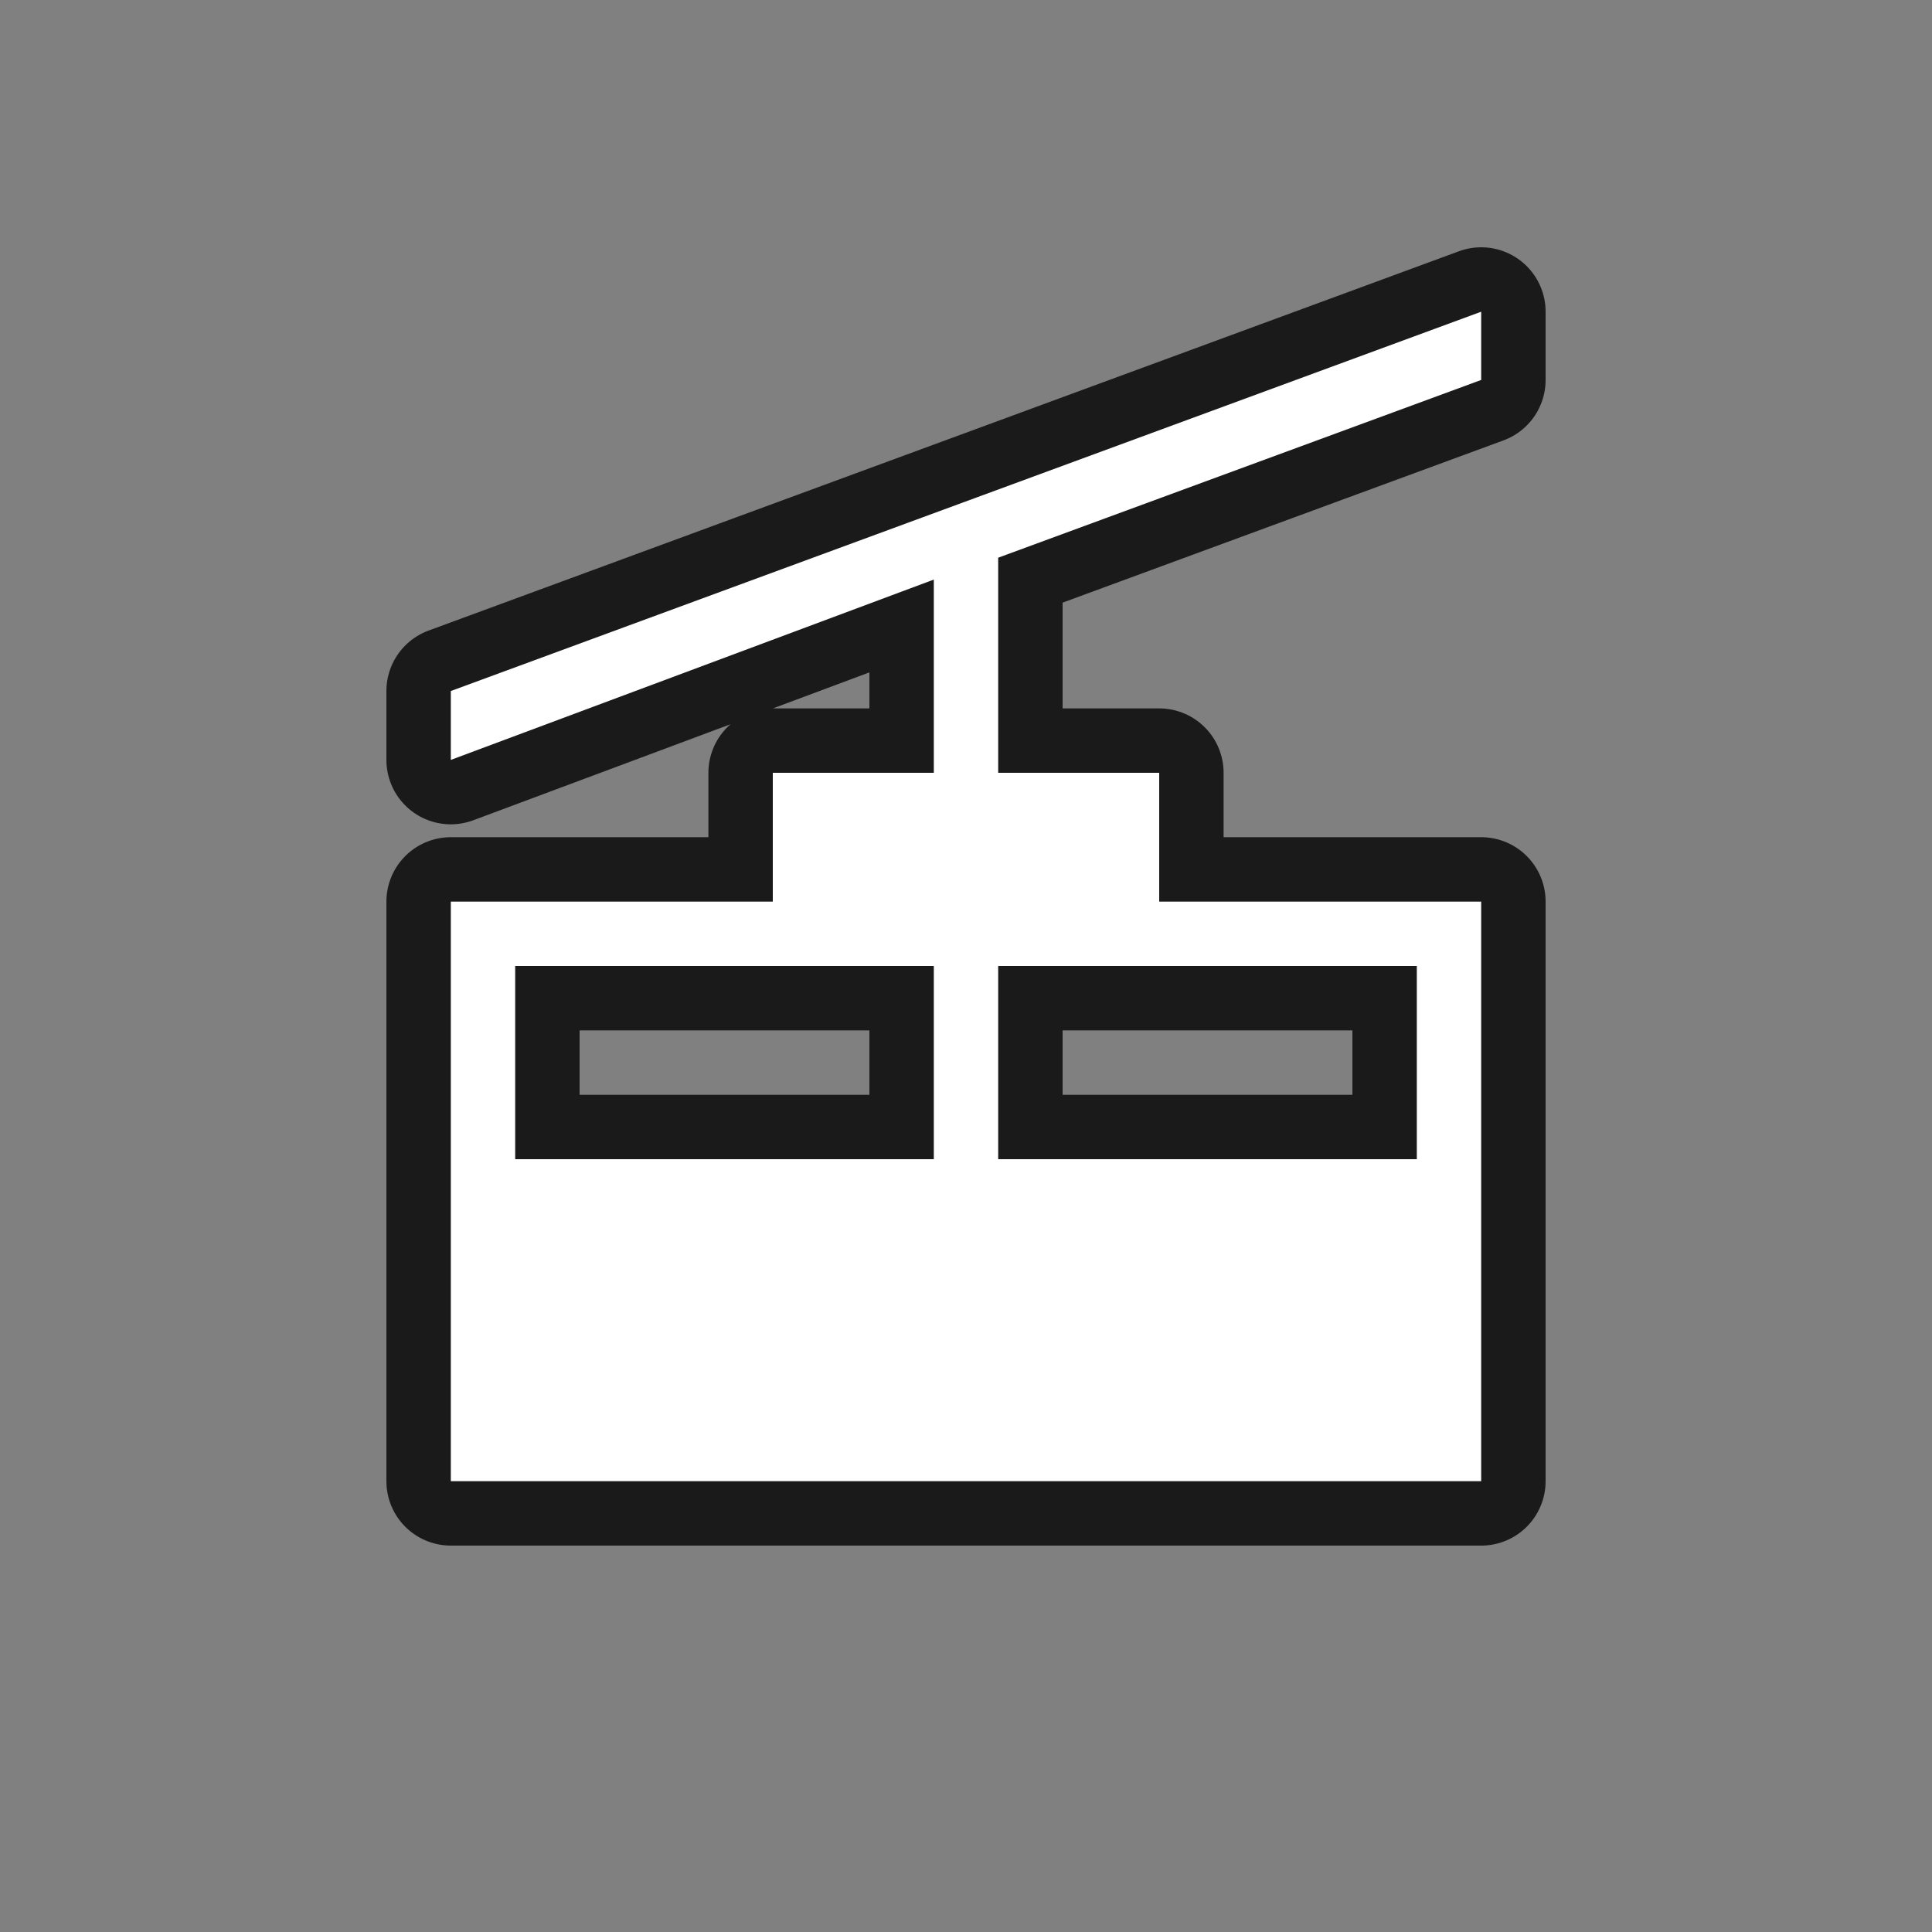<svg xmlns="http://www.w3.org/2000/svg" viewBox="0 0 30 30" height="30" width="30"><rect x="0" y="0" width="30" height="30" fill="#808080" stroke="none"/><title>FmIcnFillLightLiftCablecar.svg</title><rect fill="none" x="0" y="0" width="30" height="30"></rect><path fill="rgba(0,0,0,0.8)" transform="translate(3 3)" d="M20,2.9V1.84L4,7.73V8.8L11.5,6V9H9v2H4v9H20V11H15V9H12.5V5.66ZM11.5,15H5V12h6.5ZM19,12v3H12.5V12Z" style="stroke-linejoin:round;stroke-miterlimit:4;" stroke="rgba(0,0,0,0.8)" stroke-width="2"></path><path fill="#ffffff" transform="translate(3 3)" d="M20,2.9V1.84L4,7.73V8.8L11.5,6V9H9v2H4v9H20V11H15V9H12.5V5.66ZM11.5,15H5V12h6.5ZM19,12v3H12.5V12Z"></path></svg>